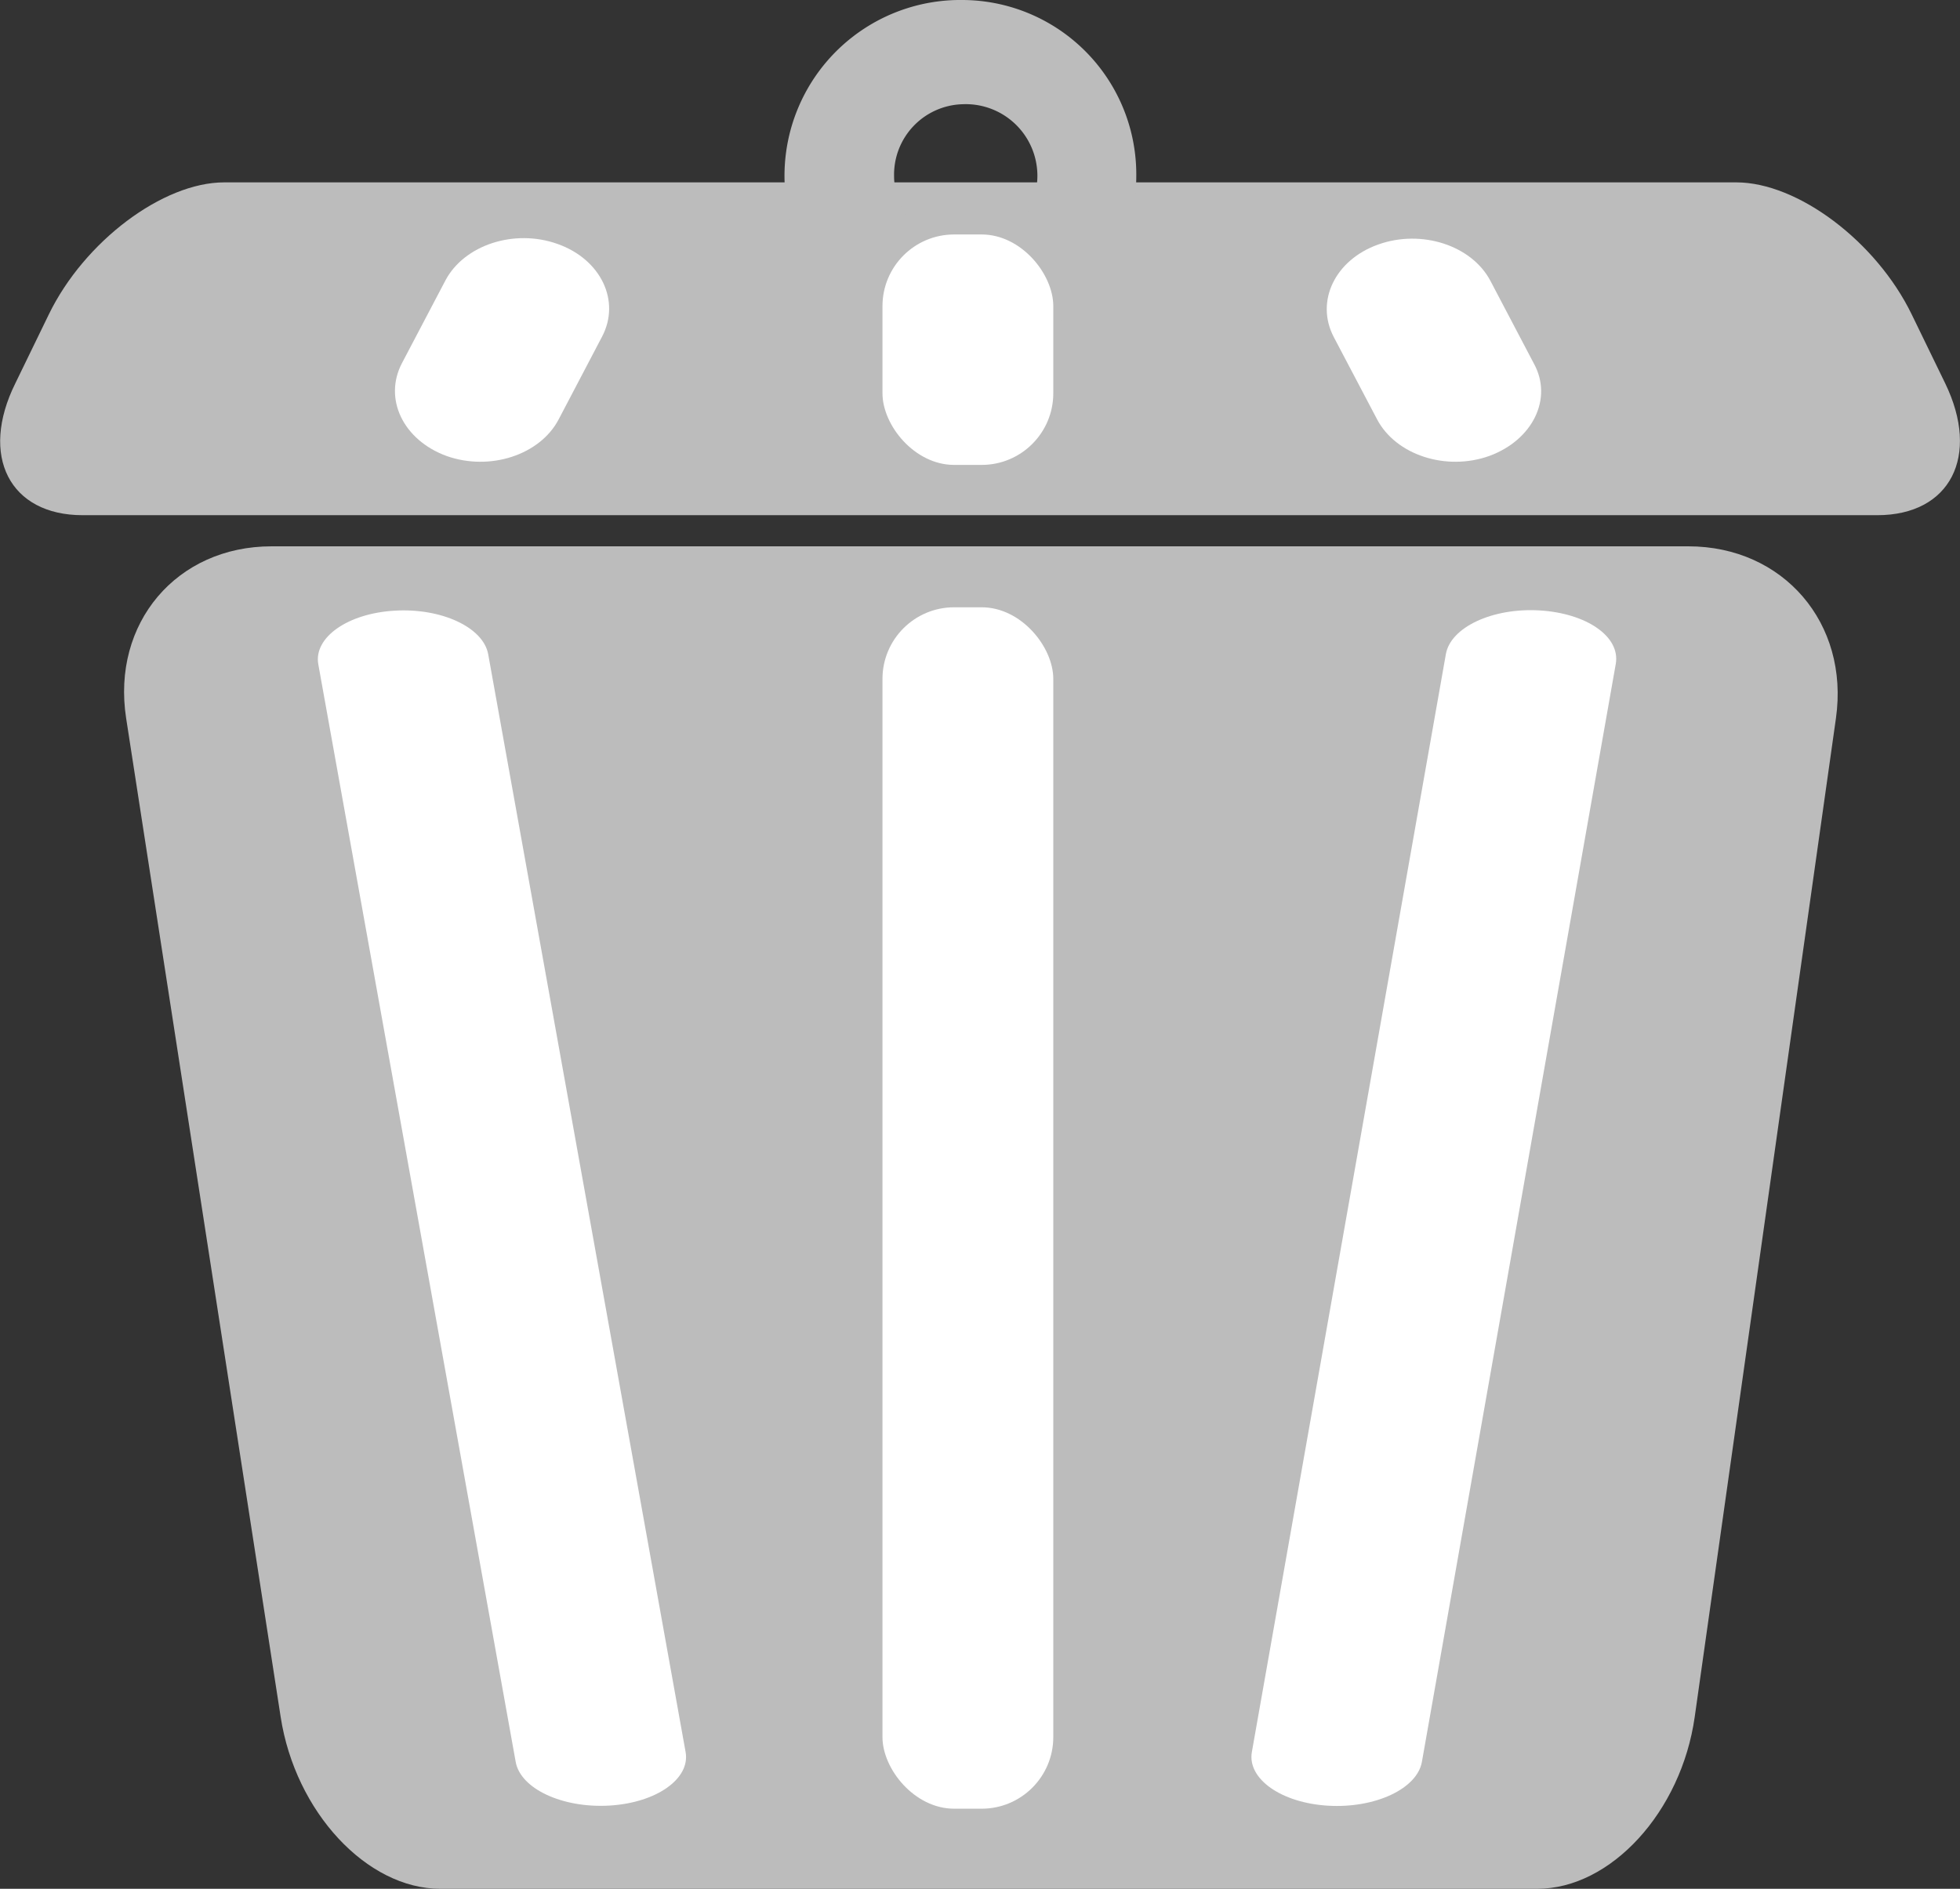 <svg id="Layer_1" data-name="Layer 1" xmlns="http://www.w3.org/2000/svg" viewBox="0 0 150.43 145"><rect x="0" y="0" width="150.43" height="145" fill="#333333" stroke="none"/><defs><style>.cls-1{fill:#bcbcbc;}.cls-2{fill:#fff;}</style></defs><title>bin</title><path class="cls-1" d="M167.77,178H83.59c-5.65,0-11.14-5.91-12.26-13.2L59.47,88.13c-1.12-7.29,3.87-13.19,11.16-13.19H179.37c7.29,0,12.36,5.9,11.33,13.19L179.86,164.8C178.83,172.09,173.42,178,167.77,178Z" transform="translate(-49.79 -33)"/><path class="cls-1" d="M56.13,72.55H193.87c5.6,0,7.93-4.53,5.21-10.13l-2.57-5.29C193.79,51.53,187.76,47,183.05,47H67c-4.71,0-10.74,4.53-13.46,10.13l-2.57,5.29C48.2,68,50.53,72.55,56.13,72.55Z" transform="translate(-49.79 -33)"/><path class="cls-1" d="M123.7,41a5.5,5.5,0,1,1-5.29,5.5A5.41,5.41,0,0,1,123.7,41m0-8A13.5,13.5,0,1,0,137,46.5,13.39,13.39,0,0,0,123.7,33Z" transform="translate(-49.79 -33)"/><rect class="cls-2" x="67.73" y="46.62" width="13.11" height="92.23" rx="5.5"/><path class="cls-2" d="M151.73,171.62h0c-3.6-.21-6.22-2.06-5.86-4.12l14.89-84.28c.36-2.07,3.58-3.57,7.18-3.36h0c3.6.21,6.23,2,5.86,4.11l-14.88,84.29C158.55,170.32,155.34,171.83,151.73,171.62Z" transform="translate(-49.79 -33)"/><path class="cls-2" d="M96.56,171.61h0c-3.6.21-6.82-1.29-7.19-3.35L74.22,84c-.37-2.06,2.25-3.91,5.85-4.12h0c3.6-.22,6.82,1.28,7.19,3.35l15.15,84.27C102.78,169.55,100.17,171.4,96.56,171.61Z" transform="translate(-49.79 -33)"/><rect class="cls-2" x="67.73" y="18" width="13.11" height="17.69" rx="5.5"/><path class="cls-2" d="M164.1,68h0c-3.32,1.19-7.18-.07-8.62-2.81l-3.32-6.31c-1.44-2.74.09-5.93,3.41-7.11h0c3.33-1.19,7.19.07,8.62,2.81l3.32,6.32C169,63.6,167.42,66.78,164.1,68Z" transform="translate(-49.79 -33)"/><path class="cls-2" d="M84.05,68h0c3.33,1.19,7.19-.07,8.62-2.81L96,58.84c1.44-2.74-.09-5.93-3.41-7.11h0c-3.32-1.19-7.18.07-8.62,2.81l-3.32,6.32C79.2,63.6,80.73,66.78,84.05,68Z" transform="translate(-49.79 -33)"/></svg>